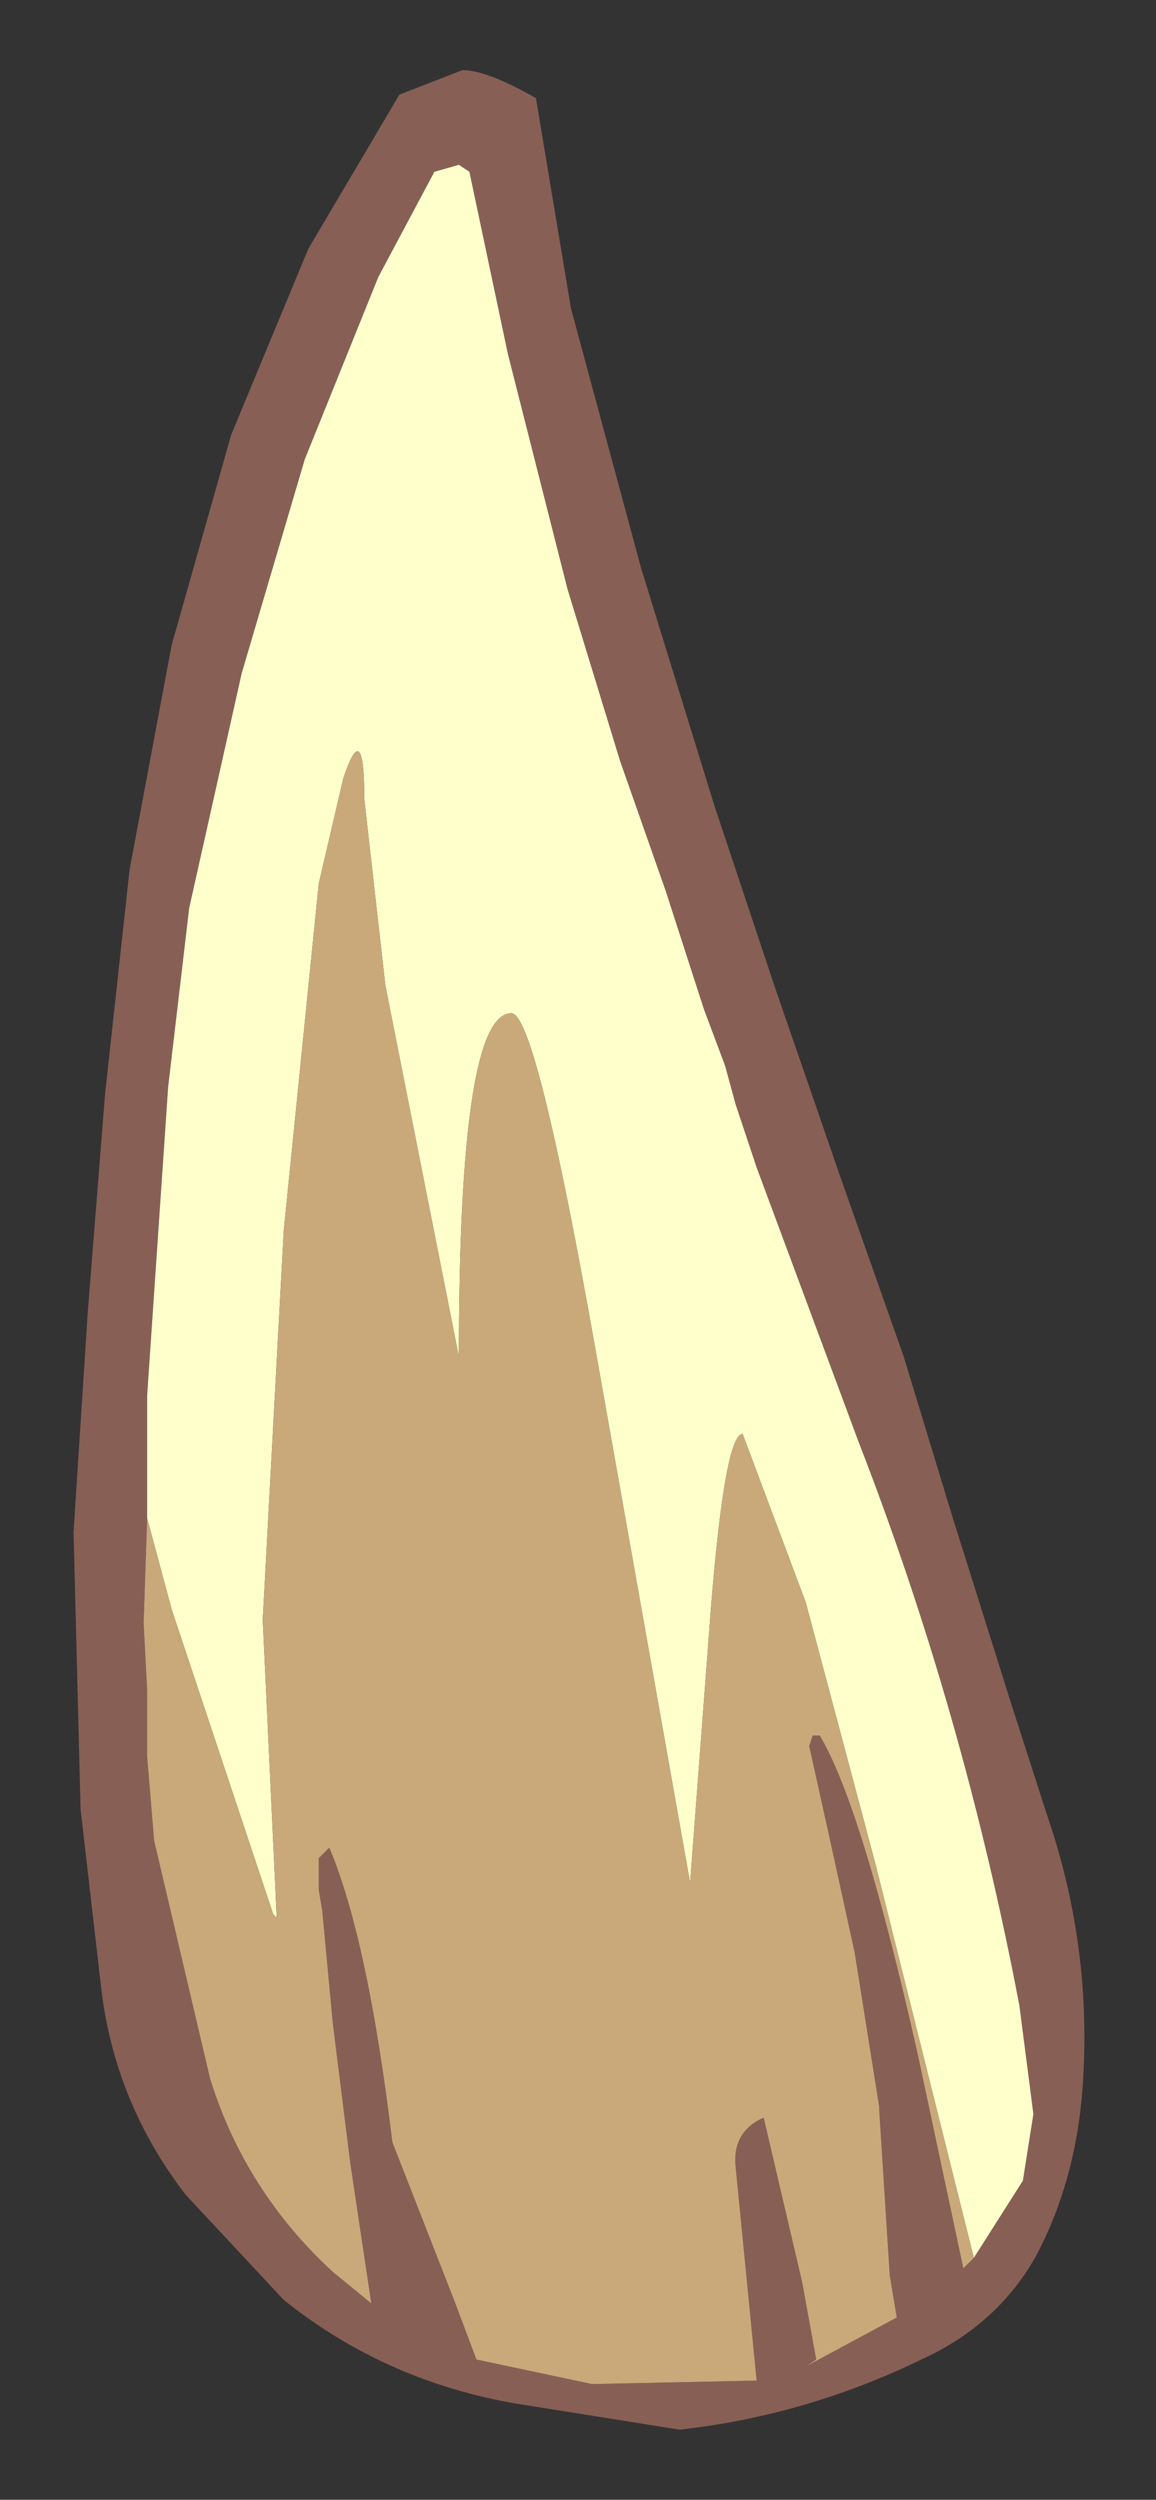 <?xml version="1.0" encoding="UTF-8" standalone="no"?>
<svg xmlns:xlink="http://www.w3.org/1999/xlink" height="35.65px" width="16.5px" xmlns="http://www.w3.org/2000/svg">
  <rect width="100%" height="100%" fill="#333333" stroke="none"/>
  <g transform="matrix(1.0, 0.0, 0.0, 1.0, 8.25, 17.35)">
    <path d="M5.65 14.85 L6.35 13.75 6.5 12.8 6.3 11.25 Q5.5 7.05 4.0 3.2 L2.55 -0.7 2.25 -1.6 2.1 -2.15 1.8 -2.95 1.25 -4.65 0.6 -6.5 -0.15 -8.95 -1.0 -12.3 -1.55 -14.9 -1.7 -15.0 -2.05 -14.9 -2.85 -13.4 -3.9 -10.8 -4.8 -7.75 -5.55 -4.4 -5.85 -1.85 -6.15 2.55 -6.15 4.3 -6.2 5.8 -6.15 6.75 -6.15 7.7 -6.05 8.9 -5.25 12.3 Q-4.75 13.9 -3.5 15.05 L-2.95 15.5 -3.25 13.5 -3.5 11.5 -3.65 9.9 -3.7 9.6 -3.7 9.5 -3.7 9.4 -3.7 9.35 -3.7 9.2 -3.7 9.15 -3.6 9.05 -3.55 9.0 Q-3.0 10.3 -2.65 13.2 L-1.75 15.5 -1.45 16.3 0.2 16.65 2.55 16.6 2.25 13.55 Q2.2 13.05 2.65 12.85 L3.2 15.2 3.4 16.3 3.25 16.4 4.55 15.7 4.45 15.1 4.3 12.75 4.3 12.7 3.95 10.5 3.6 8.9 3.3 7.55 3.35 7.4 3.45 7.4 Q4.05 8.4 4.85 11.95 L5.5 15.0 5.65 14.85 M0.9 -9.25 L1.95 -5.85 2.8 -3.3 3.75 -0.55 4.65 2.0 5.35 4.3 6.2 7.0 6.7 8.55 Q7.35 10.45 7.2 12.45 7.1 13.75 6.55 14.8 6.0 15.8 4.9 16.3 3.25 17.1 1.45 17.3 L-0.75 16.95 Q-2.7 16.65 -4.2 15.45 L-5.6 13.95 Q-6.6 12.65 -6.8 11.05 L-7.1 8.45 -7.2 4.5 -7.0 1.4 -6.75 -1.75 -6.4 -4.95 -5.8 -8.15 -4.95 -11.15 -3.85 -13.8 -2.55 -16.0 -1.65 -16.35 Q-1.3 -16.35 -0.6 -15.95 L-0.1 -12.95 0.9 -9.25" fill="#885f55" fill-rule="evenodd" stroke="none"/>
    <path d="M-6.15 4.3 L-6.15 2.55 -5.85 -1.85 -5.55 -4.4 -4.8 -7.75 -3.9 -10.8 -2.85 -13.4 -2.05 -14.9 -1.7 -15.0 -1.55 -14.9 -1.0 -12.3 -0.15 -8.95 0.6 -6.5 1.25 -4.65 1.8 -2.95 2.1 -2.15 2.25 -1.6 2.55 -0.7 4.0 3.2 Q5.5 7.05 6.3 11.25 L6.5 12.8 6.35 13.75 5.65 14.85 4.25 9.25 3.25 5.5 2.35 3.1 Q2.1 3.1 1.9 5.55 L1.6 9.5 0.25 1.9 Q-0.6 -2.9 -0.95 -2.9 -1.7 -2.9 -1.7 2.0 L-2.75 -3.3 -3.05 -5.95 Q-3.05 -7.15 -3.35 -6.25 L-3.7 -4.75 -4.2 0.2 -4.5 5.75 -4.3 10.0 -4.35 9.95 -5.8 5.6 -6.15 4.3" fill="#ffffcc" fill-rule="evenodd" stroke="none"/>
    <path d="M5.65 14.85 L5.5 15.0 4.85 11.95 Q4.05 8.4 3.45 7.4 L3.35 7.4 3.3 7.55 3.6 8.9 3.95 10.5 4.3 12.7 4.3 12.75 4.45 15.1 4.55 15.7 3.25 16.4 3.4 16.3 3.2 15.2 2.65 12.85 Q2.2 13.05 2.25 13.55 L2.55 16.6 0.2 16.65 -1.45 16.3 -1.75 15.5 -2.65 13.2 Q-3.0 10.3 -3.55 9.0 L-3.6 9.05 -3.7 9.15 -3.7 9.2 -3.7 9.35 -3.7 9.4 -3.7 9.5 -3.7 9.6 -3.65 9.9 -3.5 11.5 -3.25 13.5 -2.95 15.5 -3.5 15.05 Q-4.75 13.9 -5.25 12.3 L-6.05 8.9 -6.15 7.7 -6.15 6.75 -6.2 5.8 -6.15 4.3 -5.8 5.6 -4.35 9.95 -4.3 10.0 -4.5 5.75 -4.2 0.2 -3.7 -4.75 -3.35 -6.25 Q-3.05 -7.15 -3.05 -5.95 L-2.75 -3.3 -1.7 2.0 Q-1.7 -2.9 -0.95 -2.9 -0.6 -2.9 0.25 1.9 L1.6 9.5 1.9 5.55 Q2.1 3.1 2.35 3.1 L3.25 5.5 4.25 9.25 5.65 14.85" fill="#c9a97a" fill-rule="evenodd" stroke="none"/>
  </g>
</svg>